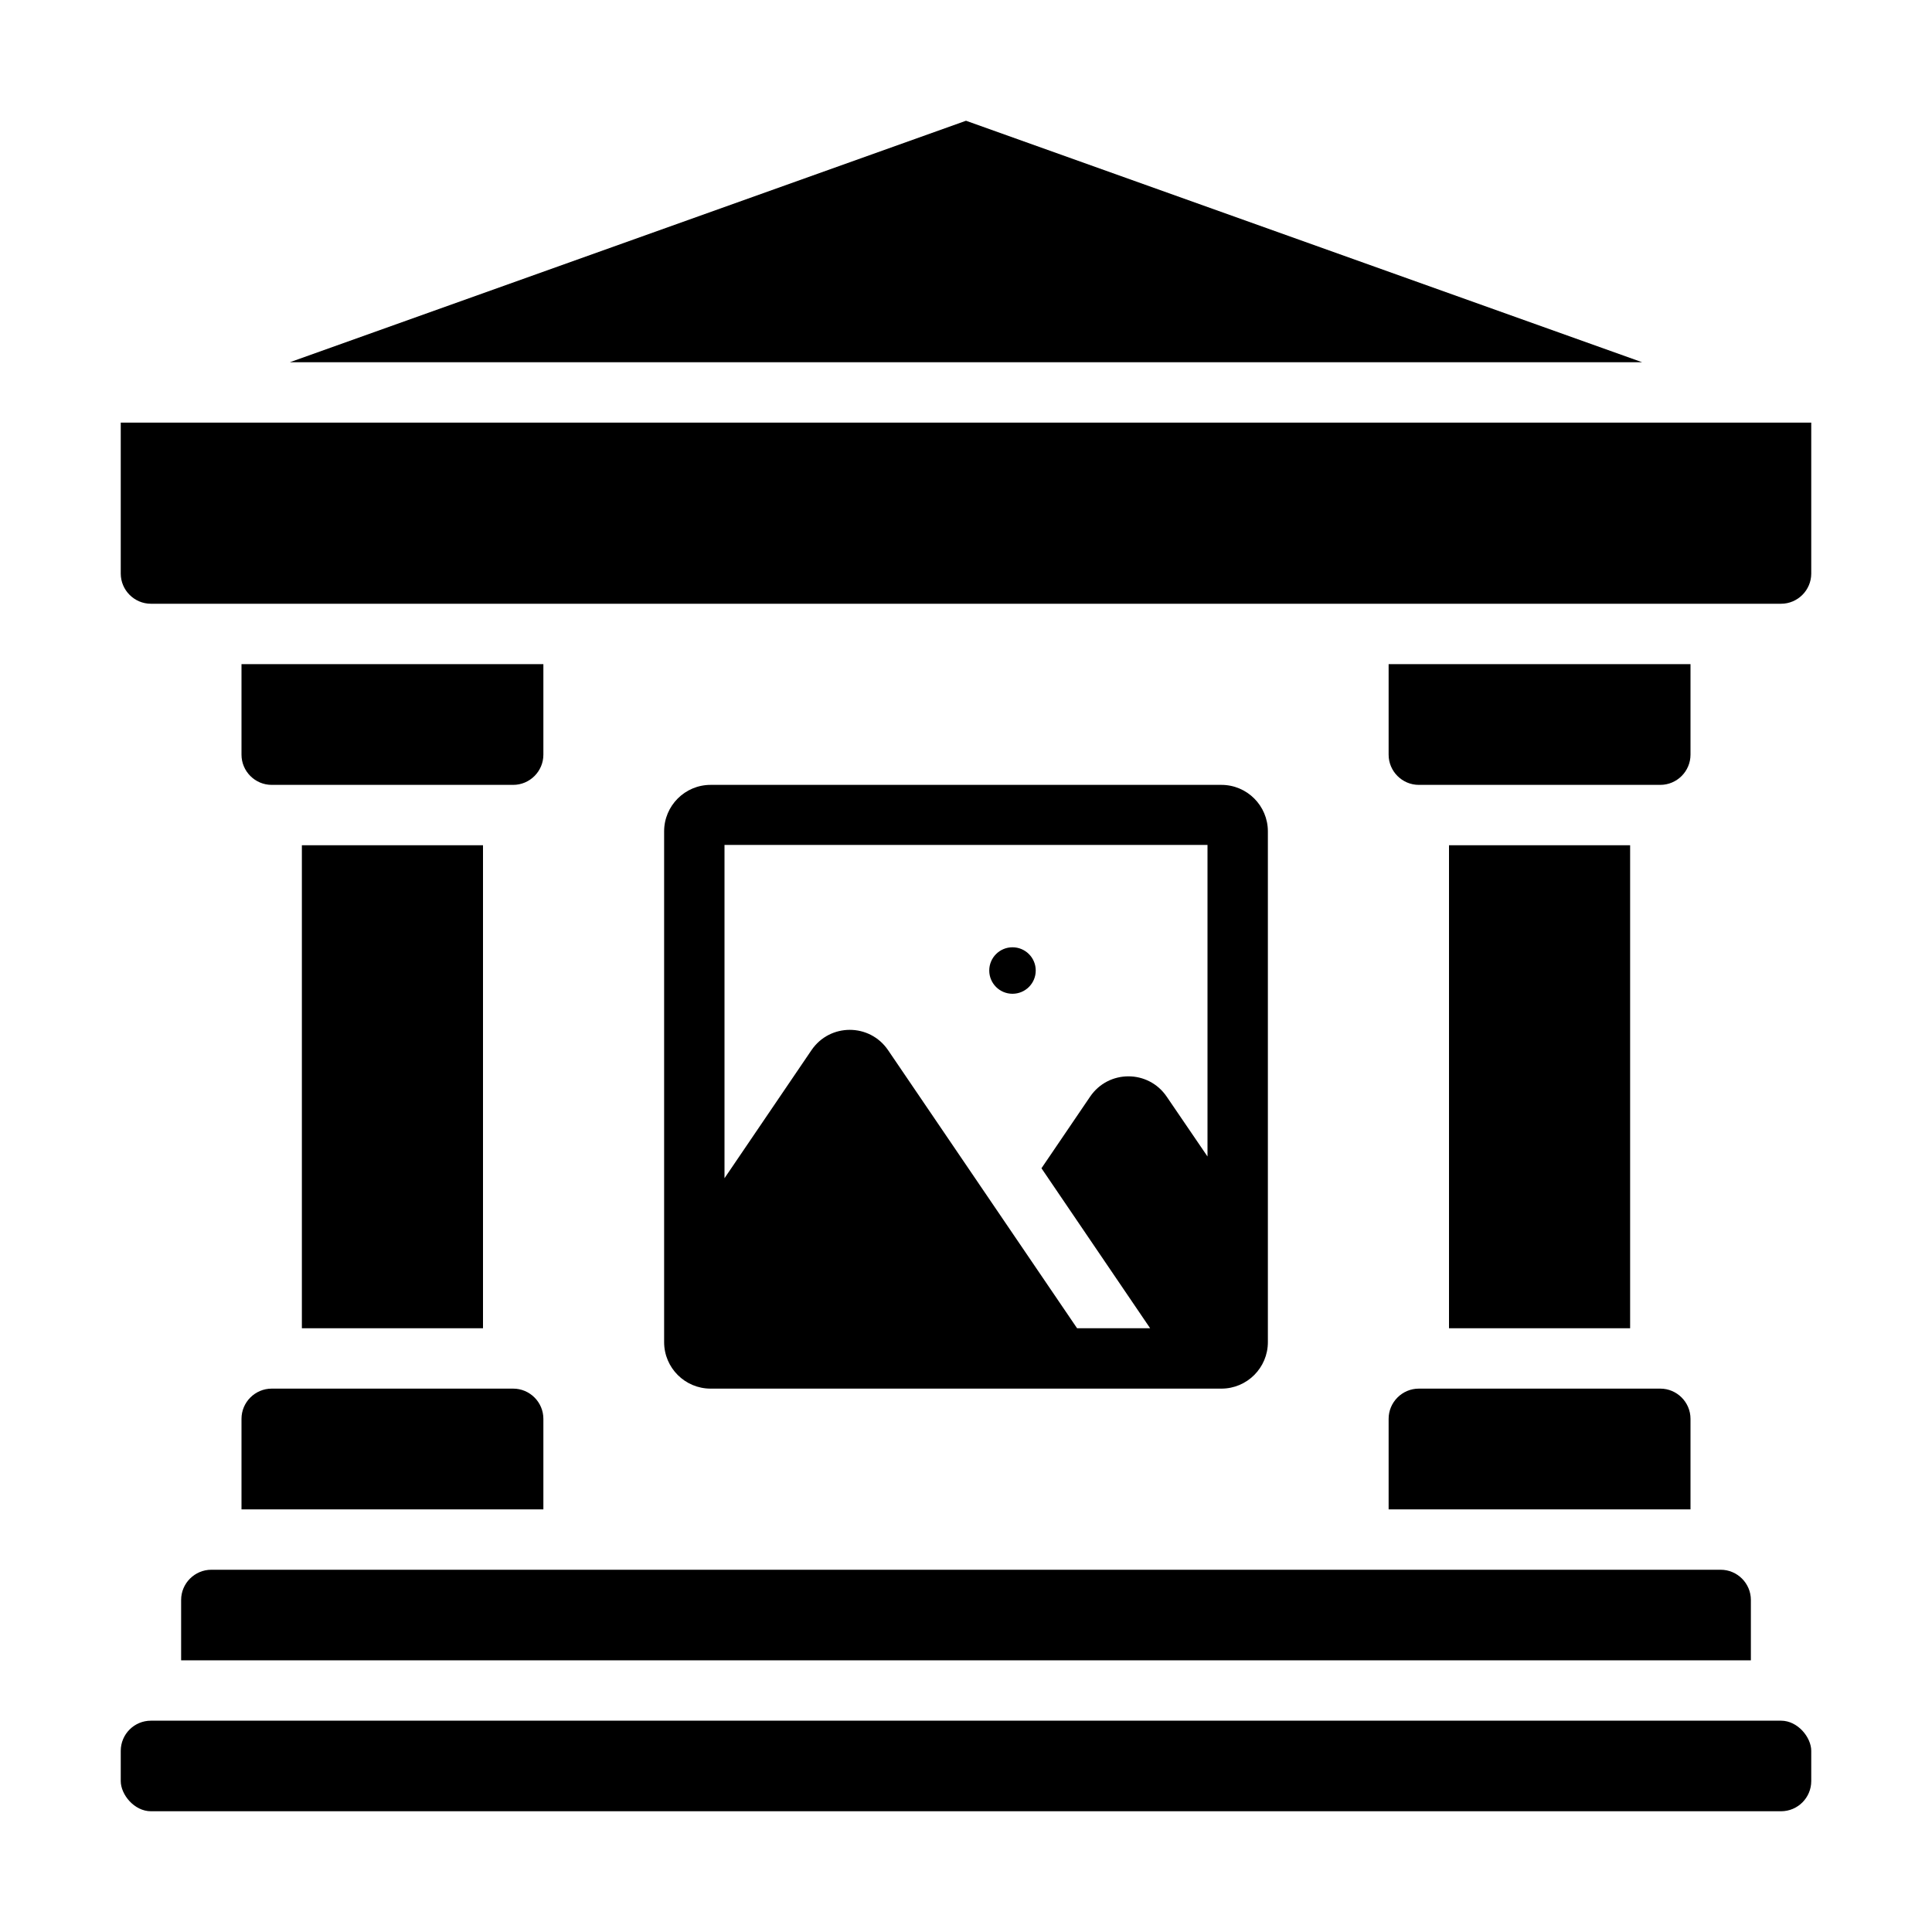 <?xml version="1.0" encoding="UTF-8"?><svg id="Glyph" xmlns="http://www.w3.org/2000/svg" viewBox="0 0 64 64"><path d="m6,53v2h52v-2c0-.55-.45-1-1-1H7c-.55,0-1,.45-1,1Z"/><rect x="4" y="57" width="56" height="3" rx="1" ry="1"/><path d="m4,14v5c0,.55.45,1,1,1h54c.55,0,1-.45,1-1v-5H4Z"/><polygon points="32 4 9.6 12 54.4 12 32 4"/><rect x="10" y="28" width="6" height="16"/><path d="m18,25v-3h-10v3c0,.55.45,1,1,1h8c.55,0,1-.45,1-1Z"/><path d="m8,50h10v-3c0-.55-.45-1-1-1h-8c-.55,0-1,.45-1,1v3Z"/><rect x="48" y="28" width="6" height="16"/><path d="m56,25v-3h-10v3c0,.55.45,1,1,1h8c.55,0,1-.45,1-1Z"/><path d="m46,50h10v-3c0-.55-.45-1-1-1h-8c-.55,0-1,.45-1,1v3Z"/><path d="m40.46,46c.85,0,1.54-.69,1.54-1.54v-16.92c0-.85-.69-1.54-1.54-1.54h-16.92c-.85,0-1.54.69-1.54,1.54v16.92c0,.85.69,1.54,1.54,1.54h16.92Zm-.46-18v10.31l-1.35-1.98c-.61-.9-1.93-.9-2.54,0l-1.61,2.37,3.6,5.3h-2.42l-6.26-9.21c-.61-.9-1.93-.9-2.54,0l-2.88,4.24v-11.04h16Z"/><circle cx="33.54" cy="32.15" r=".77"/></svg>